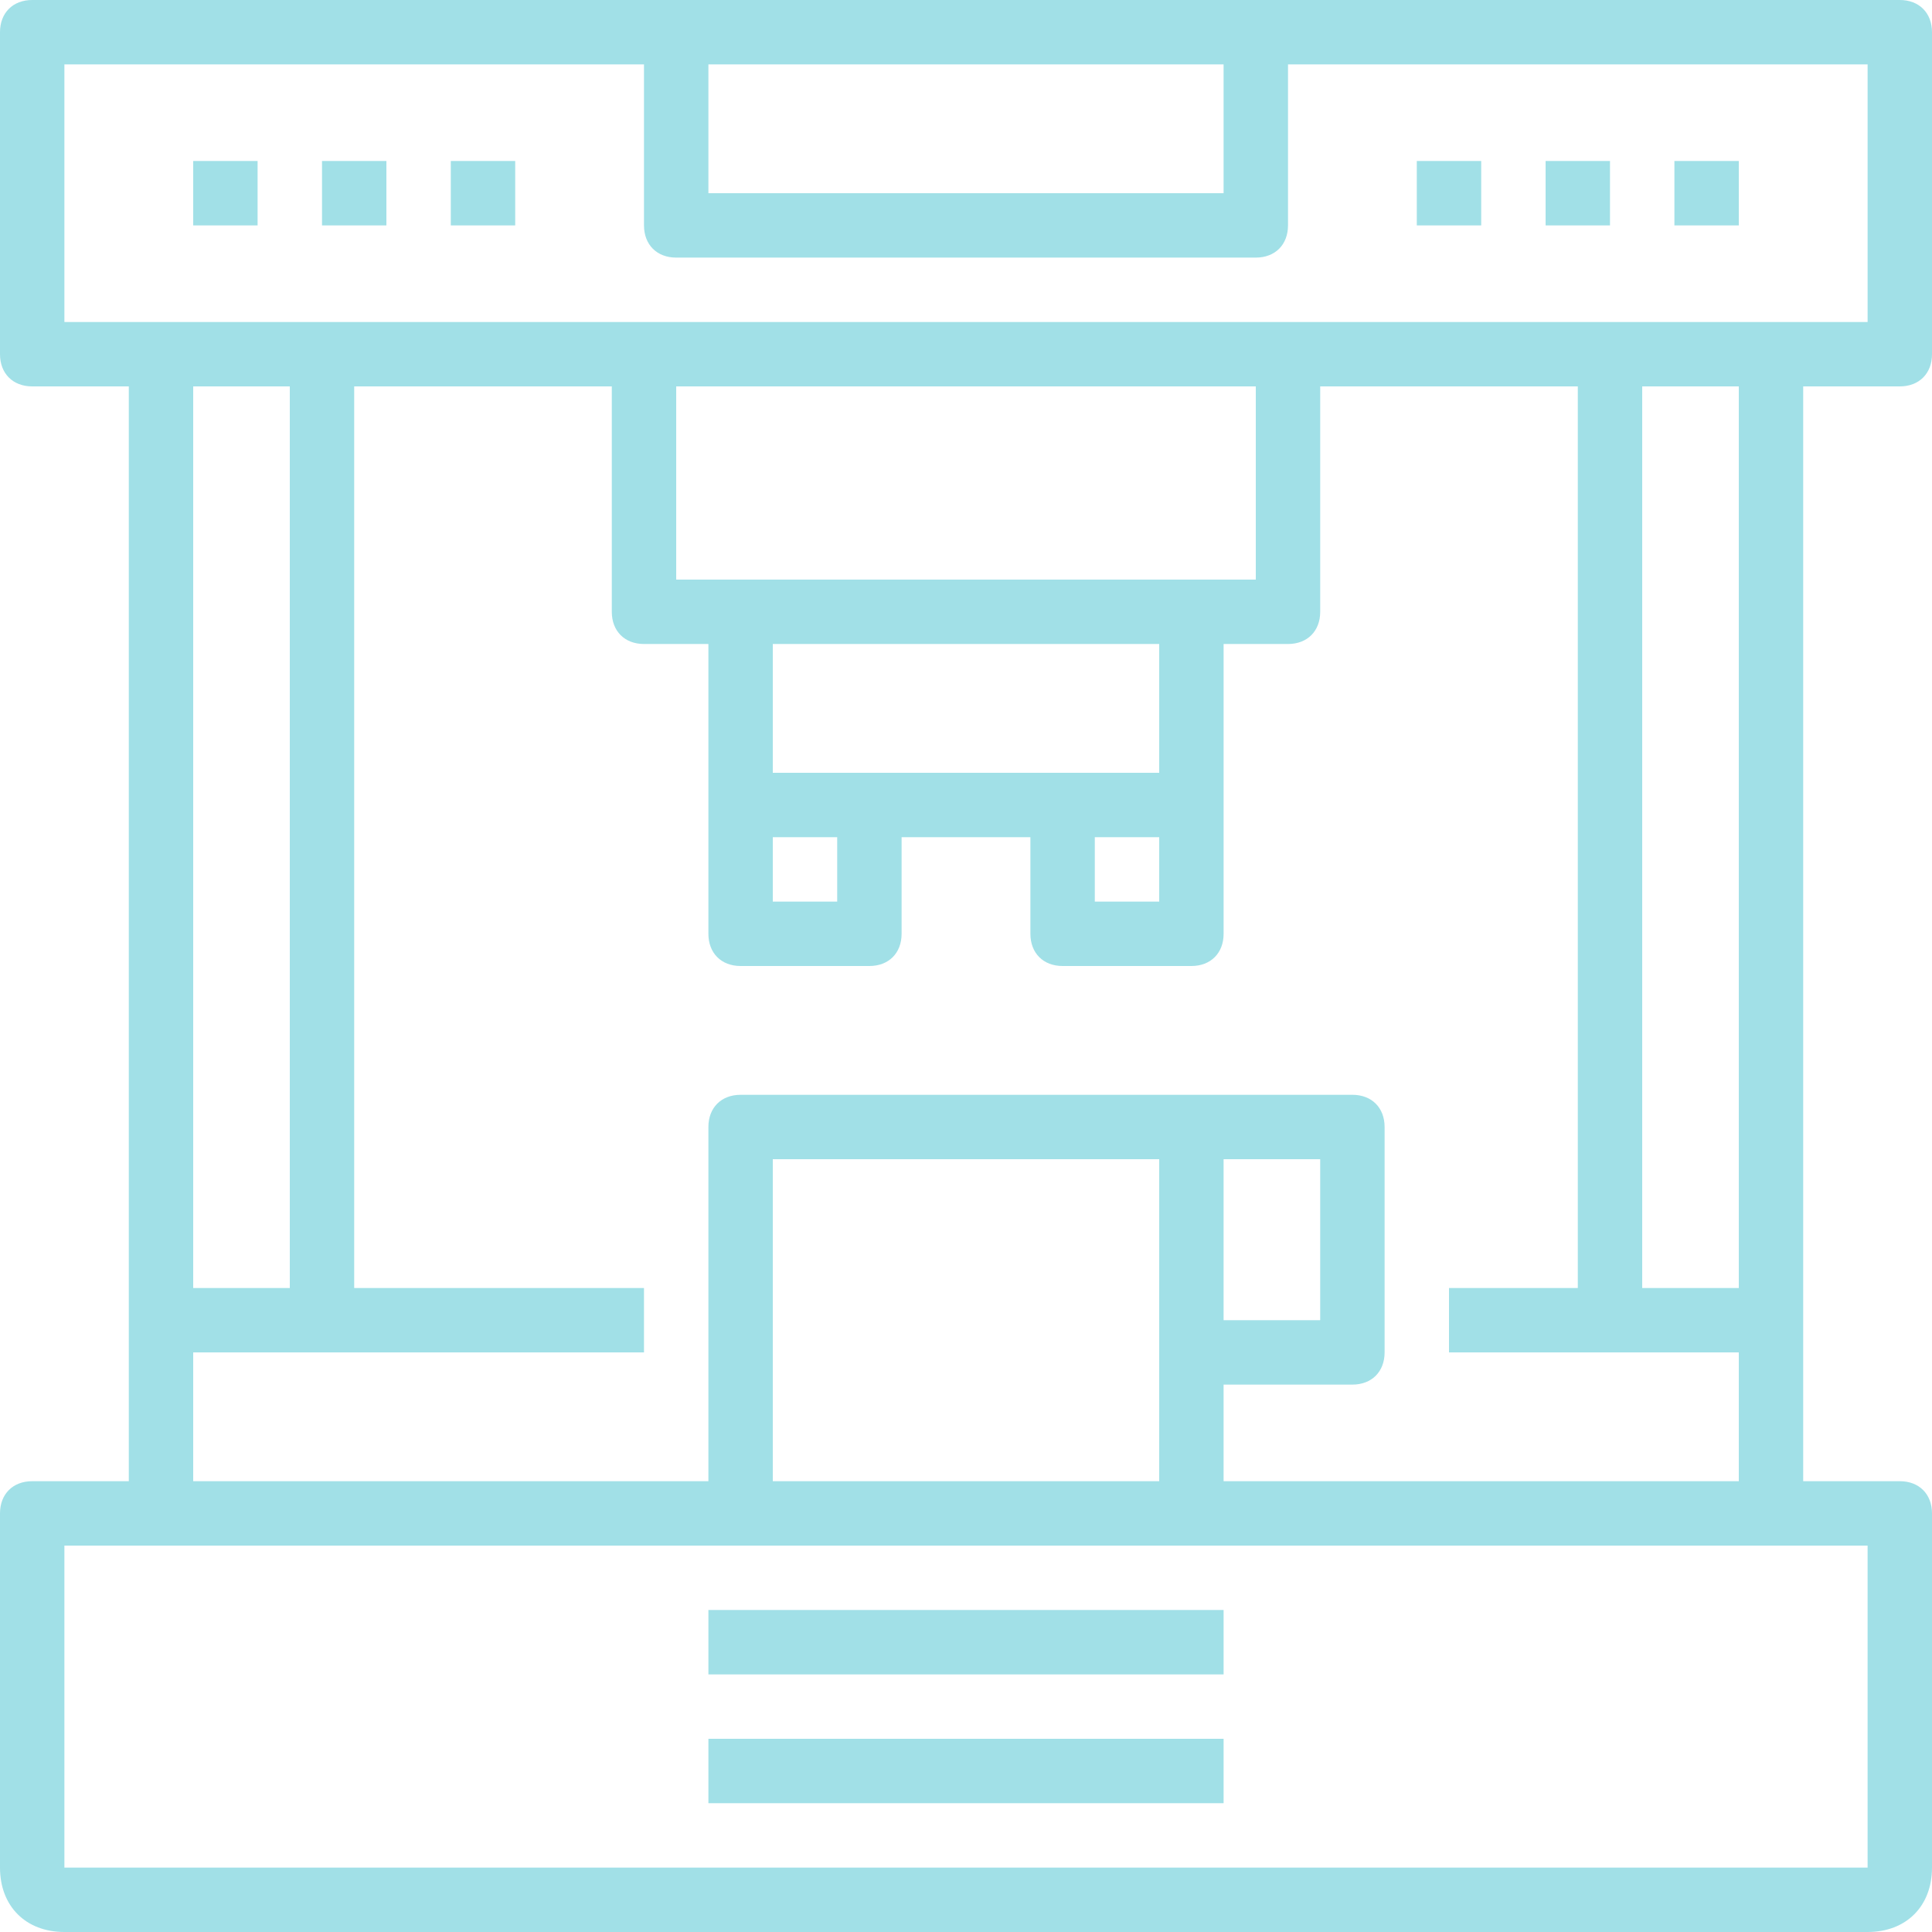 <?xml version="1.0" encoding="iso-8859-1"?>
<!-- Generator: Adobe Illustrator 19.0.0, SVG Export Plug-In . SVG Version: 6.00 Build 0)  -->
<svg version="1.1" id="Capa_1" xmlns="http://www.w3.org/2000/svg" xmlns:xlink="http://www.w3.org/1999/xlink" x="0px" y="0px"
	 viewBox="0 0 60 60" style="enable-background:new 0 0 60 60;;fill:#A1E0E7;" xml:space="preserve">
<g>
	<g>
		<path d="M59,12c0.6,0,1-0.4,1-1V1c0-0.6-0.4-1-1-1H39H21H1C0.4,0,0,0.4,0,1v10c0,0.6,0.4,1,1,1h3v34H1c-0.6,0-1,0.4-1,1v11
			c0,1.2,0.8,2,2,2h56c1.2,0,2-0.8,2-2V47c0-0.6-0.4-1-1-1h-3V12H59z M38,2v4H22V2H38z M2,2h18v5c0,0.6,0.4,1,1,1h18
			c0.6,0,1-0.4,1-1V2h18v8h-3H40H20H5H2V2z M34,26h2v2h-2V26z M36,24h-3h-6h-3v-4h12V24z M24,26h2v2h-2V26z M37,18H23h-2v-6h18v6H37
			z M9,12v28H6V12H9z M58,58H2V48h3h18h14h18h3V58z M38,36h3v5h-3V36z M36,46H24V36h12V46z M38,46v-3h4c0.6,0,1-0.4,1-1v-7
			c0-0.6-0.4-1-1-1h-5H23c-0.6,0-1,0.4-1,1v11H6v-4h14v-2h-9V12h8v7c0,0.6,0.4,1,1,1h2v5v4c0,0.6,0.4,1,1,1h4c0.6,0,1-0.4,1-1v-3h4
			v3c0,0.6,0.4,1,1,1h4c0.6,0,1-0.4,1-1v-4v-5h2c0.6,0,1-0.4,1-1v-7h8v28h-4v2h9v4H38z M54,40h-3V12h3V40z"/>
		<rect x="22" y="50" width="16" height="2"/>
		<rect x="22" y="54" width="16" height="2"/>
		<rect x="44" y="5" width="2" height="2"/>
		<rect x="48" y="5" width="2" height="2"/>
		<rect x="52" y="5" width="2" height="2"/>
		<rect x="6" y="5" width="2" height="2"/>
		<rect x="10" y="5" width="2" height="2"/>
		<rect x="14" y="5" width="2" height="2"/>
	</g>
</g>
<g>
</g>
<g>
</g>
<g>
</g>
<g>
</g>
<g>
</g>
<g>
</g>
<g>
</g>
<g>
</g>
<g>
</g>
<g>
</g>
<g>
</g>
<g>
</g>
<g>
</g>
<g>
</g>
<g>
</g>
</svg>
